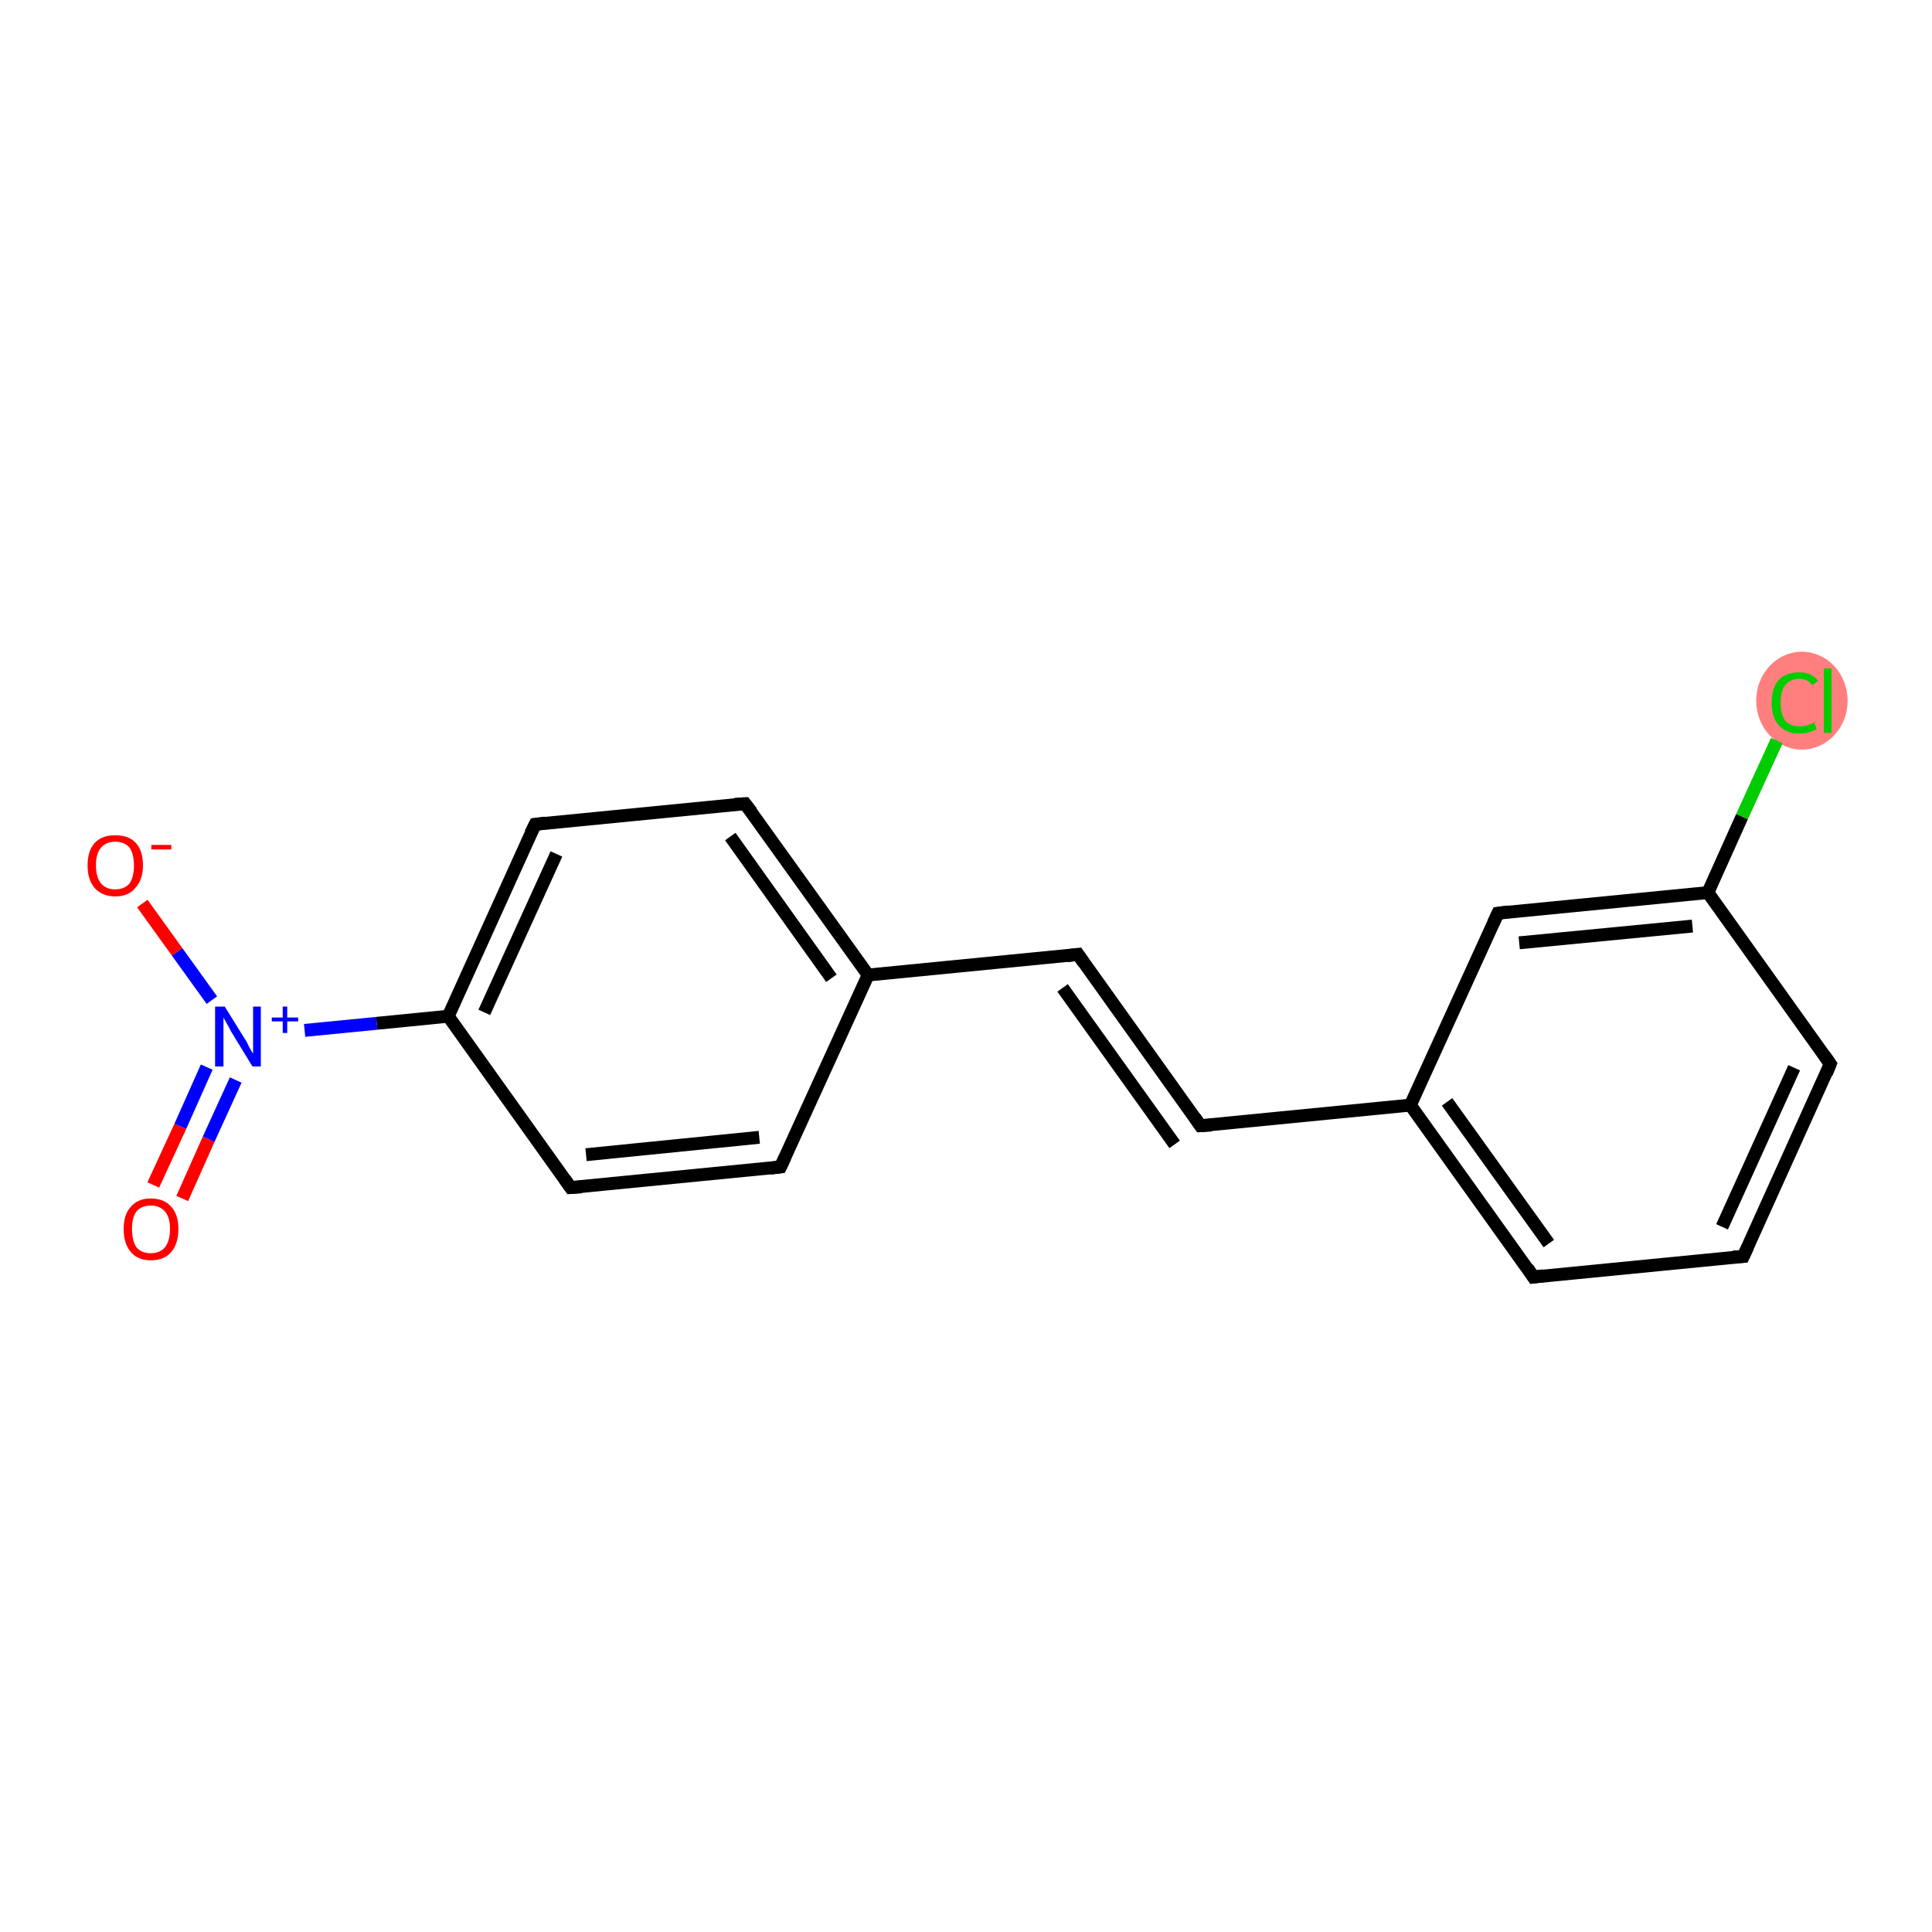 <?xml version='1.0' encoding='iso-8859-1'?>
<svg version='1.1' baseProfile='full'
              xmlns='http://www.w3.org/2000/svg'
                      xmlns:rdkit='http://www.rdkit.org/xml'
                      xmlns:xlink='http://www.w3.org/1999/xlink'
                  xml:space='preserve'
width='300px' height='300px' viewBox='0 0 300 300'>
<!-- END OF HEADER -->
<rect style='opacity:1.0;fill:#FFFFFF;stroke:none' width='300.0' height='300.0' x='0.0' y='0.0'> </rect>
<ellipse cx='279.8' cy='108.8' rx='6.6' ry='7.1' class='atom-14'  style='fill:#FF7F7F;fill-rule:evenodd;stroke:#FF7F7F;stroke-width:1.0px;stroke-linecap:butt;stroke-linejoin:miter;stroke-opacity:1' />
<path class='bond-0 atom-0 atom-1' d='M 23.8,184.0 L 28.0,174.9' style='fill:none;fill-rule:evenodd;stroke:#FF0000;stroke-width:2.0px;stroke-linecap:butt;stroke-linejoin:miter;stroke-opacity:1' />
<path class='bond-0 atom-0 atom-1' d='M 28.0,174.9 L 32.1,165.7' style='fill:none;fill-rule:evenodd;stroke:#0000FF;stroke-width:2.0px;stroke-linecap:butt;stroke-linejoin:miter;stroke-opacity:1' />
<path class='bond-0 atom-0 atom-1' d='M 28.3,186.1 L 32.4,176.9' style='fill:none;fill-rule:evenodd;stroke:#FF0000;stroke-width:2.0px;stroke-linecap:butt;stroke-linejoin:miter;stroke-opacity:1' />
<path class='bond-0 atom-0 atom-1' d='M 32.4,176.9 L 36.6,167.7' style='fill:none;fill-rule:evenodd;stroke:#0000FF;stroke-width:2.0px;stroke-linecap:butt;stroke-linejoin:miter;stroke-opacity:1' />
<path class='bond-1 atom-1 atom-2' d='M 32.9,155.3 L 27.5,147.8' style='fill:none;fill-rule:evenodd;stroke:#0000FF;stroke-width:2.0px;stroke-linecap:butt;stroke-linejoin:miter;stroke-opacity:1' />
<path class='bond-1 atom-1 atom-2' d='M 27.5,147.8 L 22.1,140.3' style='fill:none;fill-rule:evenodd;stroke:#FF0000;stroke-width:2.0px;stroke-linecap:butt;stroke-linejoin:miter;stroke-opacity:1' />
<path class='bond-2 atom-1 atom-3' d='M 47.3,160.0 L 58.5,158.9' style='fill:none;fill-rule:evenodd;stroke:#0000FF;stroke-width:2.0px;stroke-linecap:butt;stroke-linejoin:miter;stroke-opacity:1' />
<path class='bond-2 atom-1 atom-3' d='M 58.5,158.9 L 69.6,157.8' style='fill:none;fill-rule:evenodd;stroke:#000000;stroke-width:2.0px;stroke-linecap:butt;stroke-linejoin:miter;stroke-opacity:1' />
<path class='bond-3 atom-3 atom-4' d='M 69.6,157.8 L 83.1,128.0' style='fill:none;fill-rule:evenodd;stroke:#000000;stroke-width:2.0px;stroke-linecap:butt;stroke-linejoin:miter;stroke-opacity:1' />
<path class='bond-3 atom-3 atom-4' d='M 75.2,157.2 L 86.4,132.6' style='fill:none;fill-rule:evenodd;stroke:#000000;stroke-width:2.0px;stroke-linecap:butt;stroke-linejoin:miter;stroke-opacity:1' />
<path class='bond-4 atom-4 atom-5' d='M 83.1,128.0 L 115.7,124.8' style='fill:none;fill-rule:evenodd;stroke:#000000;stroke-width:2.0px;stroke-linecap:butt;stroke-linejoin:miter;stroke-opacity:1' />
<path class='bond-5 atom-5 atom-6' d='M 115.7,124.8 L 134.8,151.4' style='fill:none;fill-rule:evenodd;stroke:#000000;stroke-width:2.0px;stroke-linecap:butt;stroke-linejoin:miter;stroke-opacity:1' />
<path class='bond-5 atom-5 atom-6' d='M 113.4,129.9 L 129.1,151.9' style='fill:none;fill-rule:evenodd;stroke:#000000;stroke-width:2.0px;stroke-linecap:butt;stroke-linejoin:miter;stroke-opacity:1' />
<path class='bond-6 atom-6 atom-7' d='M 134.8,151.4 L 167.4,148.2' style='fill:none;fill-rule:evenodd;stroke:#000000;stroke-width:2.0px;stroke-linecap:butt;stroke-linejoin:miter;stroke-opacity:1' />
<path class='bond-7 atom-7 atom-8' d='M 167.4,148.2 L 186.4,174.8' style='fill:none;fill-rule:evenodd;stroke:#000000;stroke-width:2.0px;stroke-linecap:butt;stroke-linejoin:miter;stroke-opacity:1' />
<path class='bond-7 atom-7 atom-8' d='M 165.0,153.4 L 182.4,177.7' style='fill:none;fill-rule:evenodd;stroke:#000000;stroke-width:2.0px;stroke-linecap:butt;stroke-linejoin:miter;stroke-opacity:1' />
<path class='bond-8 atom-8 atom-9' d='M 186.4,174.8 L 219.0,171.6' style='fill:none;fill-rule:evenodd;stroke:#000000;stroke-width:2.0px;stroke-linecap:butt;stroke-linejoin:miter;stroke-opacity:1' />
<path class='bond-9 atom-9 atom-10' d='M 219.0,171.6 L 238.1,198.3' style='fill:none;fill-rule:evenodd;stroke:#000000;stroke-width:2.0px;stroke-linecap:butt;stroke-linejoin:miter;stroke-opacity:1' />
<path class='bond-9 atom-9 atom-10' d='M 224.7,171.1 L 240.5,193.1' style='fill:none;fill-rule:evenodd;stroke:#000000;stroke-width:2.0px;stroke-linecap:butt;stroke-linejoin:miter;stroke-opacity:1' />
<path class='bond-10 atom-10 atom-11' d='M 238.1,198.3 L 270.7,195.1' style='fill:none;fill-rule:evenodd;stroke:#000000;stroke-width:2.0px;stroke-linecap:butt;stroke-linejoin:miter;stroke-opacity:1' />
<path class='bond-11 atom-11 atom-12' d='M 270.7,195.1 L 284.2,165.2' style='fill:none;fill-rule:evenodd;stroke:#000000;stroke-width:2.0px;stroke-linecap:butt;stroke-linejoin:miter;stroke-opacity:1' />
<path class='bond-11 atom-11 atom-12' d='M 267.4,190.5 L 278.6,165.8' style='fill:none;fill-rule:evenodd;stroke:#000000;stroke-width:2.0px;stroke-linecap:butt;stroke-linejoin:miter;stroke-opacity:1' />
<path class='bond-12 atom-12 atom-13' d='M 284.2,165.2 L 265.2,138.6' style='fill:none;fill-rule:evenodd;stroke:#000000;stroke-width:2.0px;stroke-linecap:butt;stroke-linejoin:miter;stroke-opacity:1' />
<path class='bond-13 atom-13 atom-14' d='M 265.2,138.6 L 270.5,126.8' style='fill:none;fill-rule:evenodd;stroke:#000000;stroke-width:2.0px;stroke-linecap:butt;stroke-linejoin:miter;stroke-opacity:1' />
<path class='bond-13 atom-13 atom-14' d='M 270.5,126.8 L 275.9,115.0' style='fill:none;fill-rule:evenodd;stroke:#00CC00;stroke-width:2.0px;stroke-linecap:butt;stroke-linejoin:miter;stroke-opacity:1' />
<path class='bond-14 atom-13 atom-15' d='M 265.2,138.6 L 232.6,141.8' style='fill:none;fill-rule:evenodd;stroke:#000000;stroke-width:2.0px;stroke-linecap:butt;stroke-linejoin:miter;stroke-opacity:1' />
<path class='bond-14 atom-13 atom-15' d='M 262.8,143.8 L 235.9,146.4' style='fill:none;fill-rule:evenodd;stroke:#000000;stroke-width:2.0px;stroke-linecap:butt;stroke-linejoin:miter;stroke-opacity:1' />
<path class='bond-15 atom-6 atom-16' d='M 134.8,151.4 L 121.2,181.2' style='fill:none;fill-rule:evenodd;stroke:#000000;stroke-width:2.0px;stroke-linecap:butt;stroke-linejoin:miter;stroke-opacity:1' />
<path class='bond-16 atom-16 atom-17' d='M 121.2,181.2 L 88.6,184.4' style='fill:none;fill-rule:evenodd;stroke:#000000;stroke-width:2.0px;stroke-linecap:butt;stroke-linejoin:miter;stroke-opacity:1' />
<path class='bond-16 atom-16 atom-17' d='M 117.9,176.6 L 91.0,179.3' style='fill:none;fill-rule:evenodd;stroke:#000000;stroke-width:2.0px;stroke-linecap:butt;stroke-linejoin:miter;stroke-opacity:1' />
<path class='bond-17 atom-17 atom-3' d='M 88.6,184.4 L 69.6,157.8' style='fill:none;fill-rule:evenodd;stroke:#000000;stroke-width:2.0px;stroke-linecap:butt;stroke-linejoin:miter;stroke-opacity:1' />
<path class='bond-18 atom-15 atom-9' d='M 232.6,141.8 L 219.0,171.6' style='fill:none;fill-rule:evenodd;stroke:#000000;stroke-width:2.0px;stroke-linecap:butt;stroke-linejoin:miter;stroke-opacity:1' />
<path d='M 82.4,129.4 L 83.1,128.0 L 84.7,127.8' style='fill:none;stroke:#000000;stroke-width:2.0px;stroke-linecap:butt;stroke-linejoin:miter;stroke-opacity:1;' />
<path d='M 114.1,124.9 L 115.7,124.8 L 116.7,126.1' style='fill:none;stroke:#000000;stroke-width:2.0px;stroke-linecap:butt;stroke-linejoin:miter;stroke-opacity:1;' />
<path d='M 165.7,148.4 L 167.4,148.2 L 168.3,149.5' style='fill:none;stroke:#000000;stroke-width:2.0px;stroke-linecap:butt;stroke-linejoin:miter;stroke-opacity:1;' />
<path d='M 185.5,173.5 L 186.4,174.8 L 188.1,174.7' style='fill:none;stroke:#000000;stroke-width:2.0px;stroke-linecap:butt;stroke-linejoin:miter;stroke-opacity:1;' />
<path d='M 237.2,196.9 L 238.1,198.3 L 239.7,198.1' style='fill:none;stroke:#000000;stroke-width:2.0px;stroke-linecap:butt;stroke-linejoin:miter;stroke-opacity:1;' />
<path d='M 269.1,195.2 L 270.7,195.1 L 271.4,193.6' style='fill:none;stroke:#000000;stroke-width:2.0px;stroke-linecap:butt;stroke-linejoin:miter;stroke-opacity:1;' />
<path d='M 283.6,166.7 L 284.2,165.2 L 283.3,163.9' style='fill:none;stroke:#000000;stroke-width:2.0px;stroke-linecap:butt;stroke-linejoin:miter;stroke-opacity:1;' />
<path d='M 234.2,141.6 L 232.6,141.8 L 231.9,143.3' style='fill:none;stroke:#000000;stroke-width:2.0px;stroke-linecap:butt;stroke-linejoin:miter;stroke-opacity:1;' />
<path d='M 121.9,179.7 L 121.2,181.2 L 119.6,181.4' style='fill:none;stroke:#000000;stroke-width:2.0px;stroke-linecap:butt;stroke-linejoin:miter;stroke-opacity:1;' />
<path d='M 90.3,184.3 L 88.6,184.4 L 87.7,183.1' style='fill:none;stroke:#000000;stroke-width:2.0px;stroke-linecap:butt;stroke-linejoin:miter;stroke-opacity:1;' />
<path class='atom-0' d='M 19.2 190.8
Q 19.2 188.6, 20.3 187.4
Q 21.4 186.1, 23.4 186.1
Q 25.5 186.1, 26.6 187.4
Q 27.7 188.6, 27.7 190.8
Q 27.7 193.1, 26.6 194.4
Q 25.5 195.7, 23.4 195.7
Q 21.4 195.7, 20.3 194.4
Q 19.2 193.1, 19.2 190.8
M 23.4 194.6
Q 24.8 194.6, 25.6 193.7
Q 26.4 192.7, 26.4 190.8
Q 26.4 189.0, 25.6 188.1
Q 24.8 187.2, 23.4 187.2
Q 22.0 187.2, 21.2 188.1
Q 20.5 189.0, 20.5 190.8
Q 20.5 192.7, 21.2 193.7
Q 22.0 194.6, 23.4 194.6
' fill='#FF0000'/>
<path class='atom-1' d='M 34.9 156.3
L 38.0 161.3
Q 38.3 161.7, 38.7 162.6
Q 39.2 163.5, 39.3 163.6
L 39.3 156.3
L 40.5 156.3
L 40.5 165.6
L 39.2 165.6
L 35.9 160.2
Q 35.6 159.6, 35.2 158.9
Q 34.8 158.2, 34.7 158.0
L 34.7 165.6
L 33.4 165.6
L 33.4 156.3
L 34.9 156.3
' fill='#0000FF'/>
<path class='atom-1' d='M 42.2 158.0
L 43.9 158.0
L 43.9 156.3
L 44.6 156.3
L 44.6 158.0
L 46.3 158.0
L 46.3 158.6
L 44.6 158.6
L 44.6 160.4
L 43.9 160.4
L 43.9 158.6
L 42.2 158.6
L 42.2 158.0
' fill='#0000FF'/>
<path class='atom-2' d='M 13.6 134.4
Q 13.6 132.1, 14.7 130.9
Q 15.8 129.7, 17.9 129.7
Q 20.0 129.7, 21.1 130.9
Q 22.2 132.1, 22.2 134.4
Q 22.2 136.6, 21.0 137.9
Q 19.9 139.2, 17.9 139.2
Q 15.9 139.2, 14.7 137.9
Q 13.6 136.6, 13.6 134.4
M 17.9 138.1
Q 19.3 138.1, 20.1 137.2
Q 20.8 136.2, 20.8 134.4
Q 20.8 132.6, 20.1 131.6
Q 19.3 130.7, 17.9 130.7
Q 16.5 130.7, 15.7 131.6
Q 14.9 132.5, 14.9 134.4
Q 14.9 136.2, 15.7 137.2
Q 16.5 138.1, 17.9 138.1
' fill='#FF0000'/>
<path class='atom-2' d='M 23.5 131.2
L 26.6 131.2
L 26.6 131.9
L 23.5 131.9
L 23.5 131.2
' fill='#FF0000'/>
<path class='atom-14' d='M 275.1 109.1
Q 275.1 106.8, 276.2 105.6
Q 277.3 104.4, 279.4 104.4
Q 281.3 104.4, 282.3 105.7
L 281.4 106.4
Q 280.7 105.4, 279.4 105.4
Q 278.0 105.4, 277.2 106.4
Q 276.5 107.3, 276.5 109.1
Q 276.5 110.9, 277.2 111.9
Q 278.0 112.8, 279.5 112.8
Q 280.5 112.8, 281.7 112.2
L 282.1 113.2
Q 281.6 113.5, 280.9 113.7
Q 280.1 113.9, 279.3 113.9
Q 277.3 113.9, 276.2 112.6
Q 275.1 111.4, 275.1 109.1
' fill='#00CC00'/>
<path class='atom-14' d='M 283.2 103.8
L 284.4 103.8
L 284.4 113.8
L 283.2 113.8
L 283.2 103.8
' fill='#00CC00'/>
</svg>
